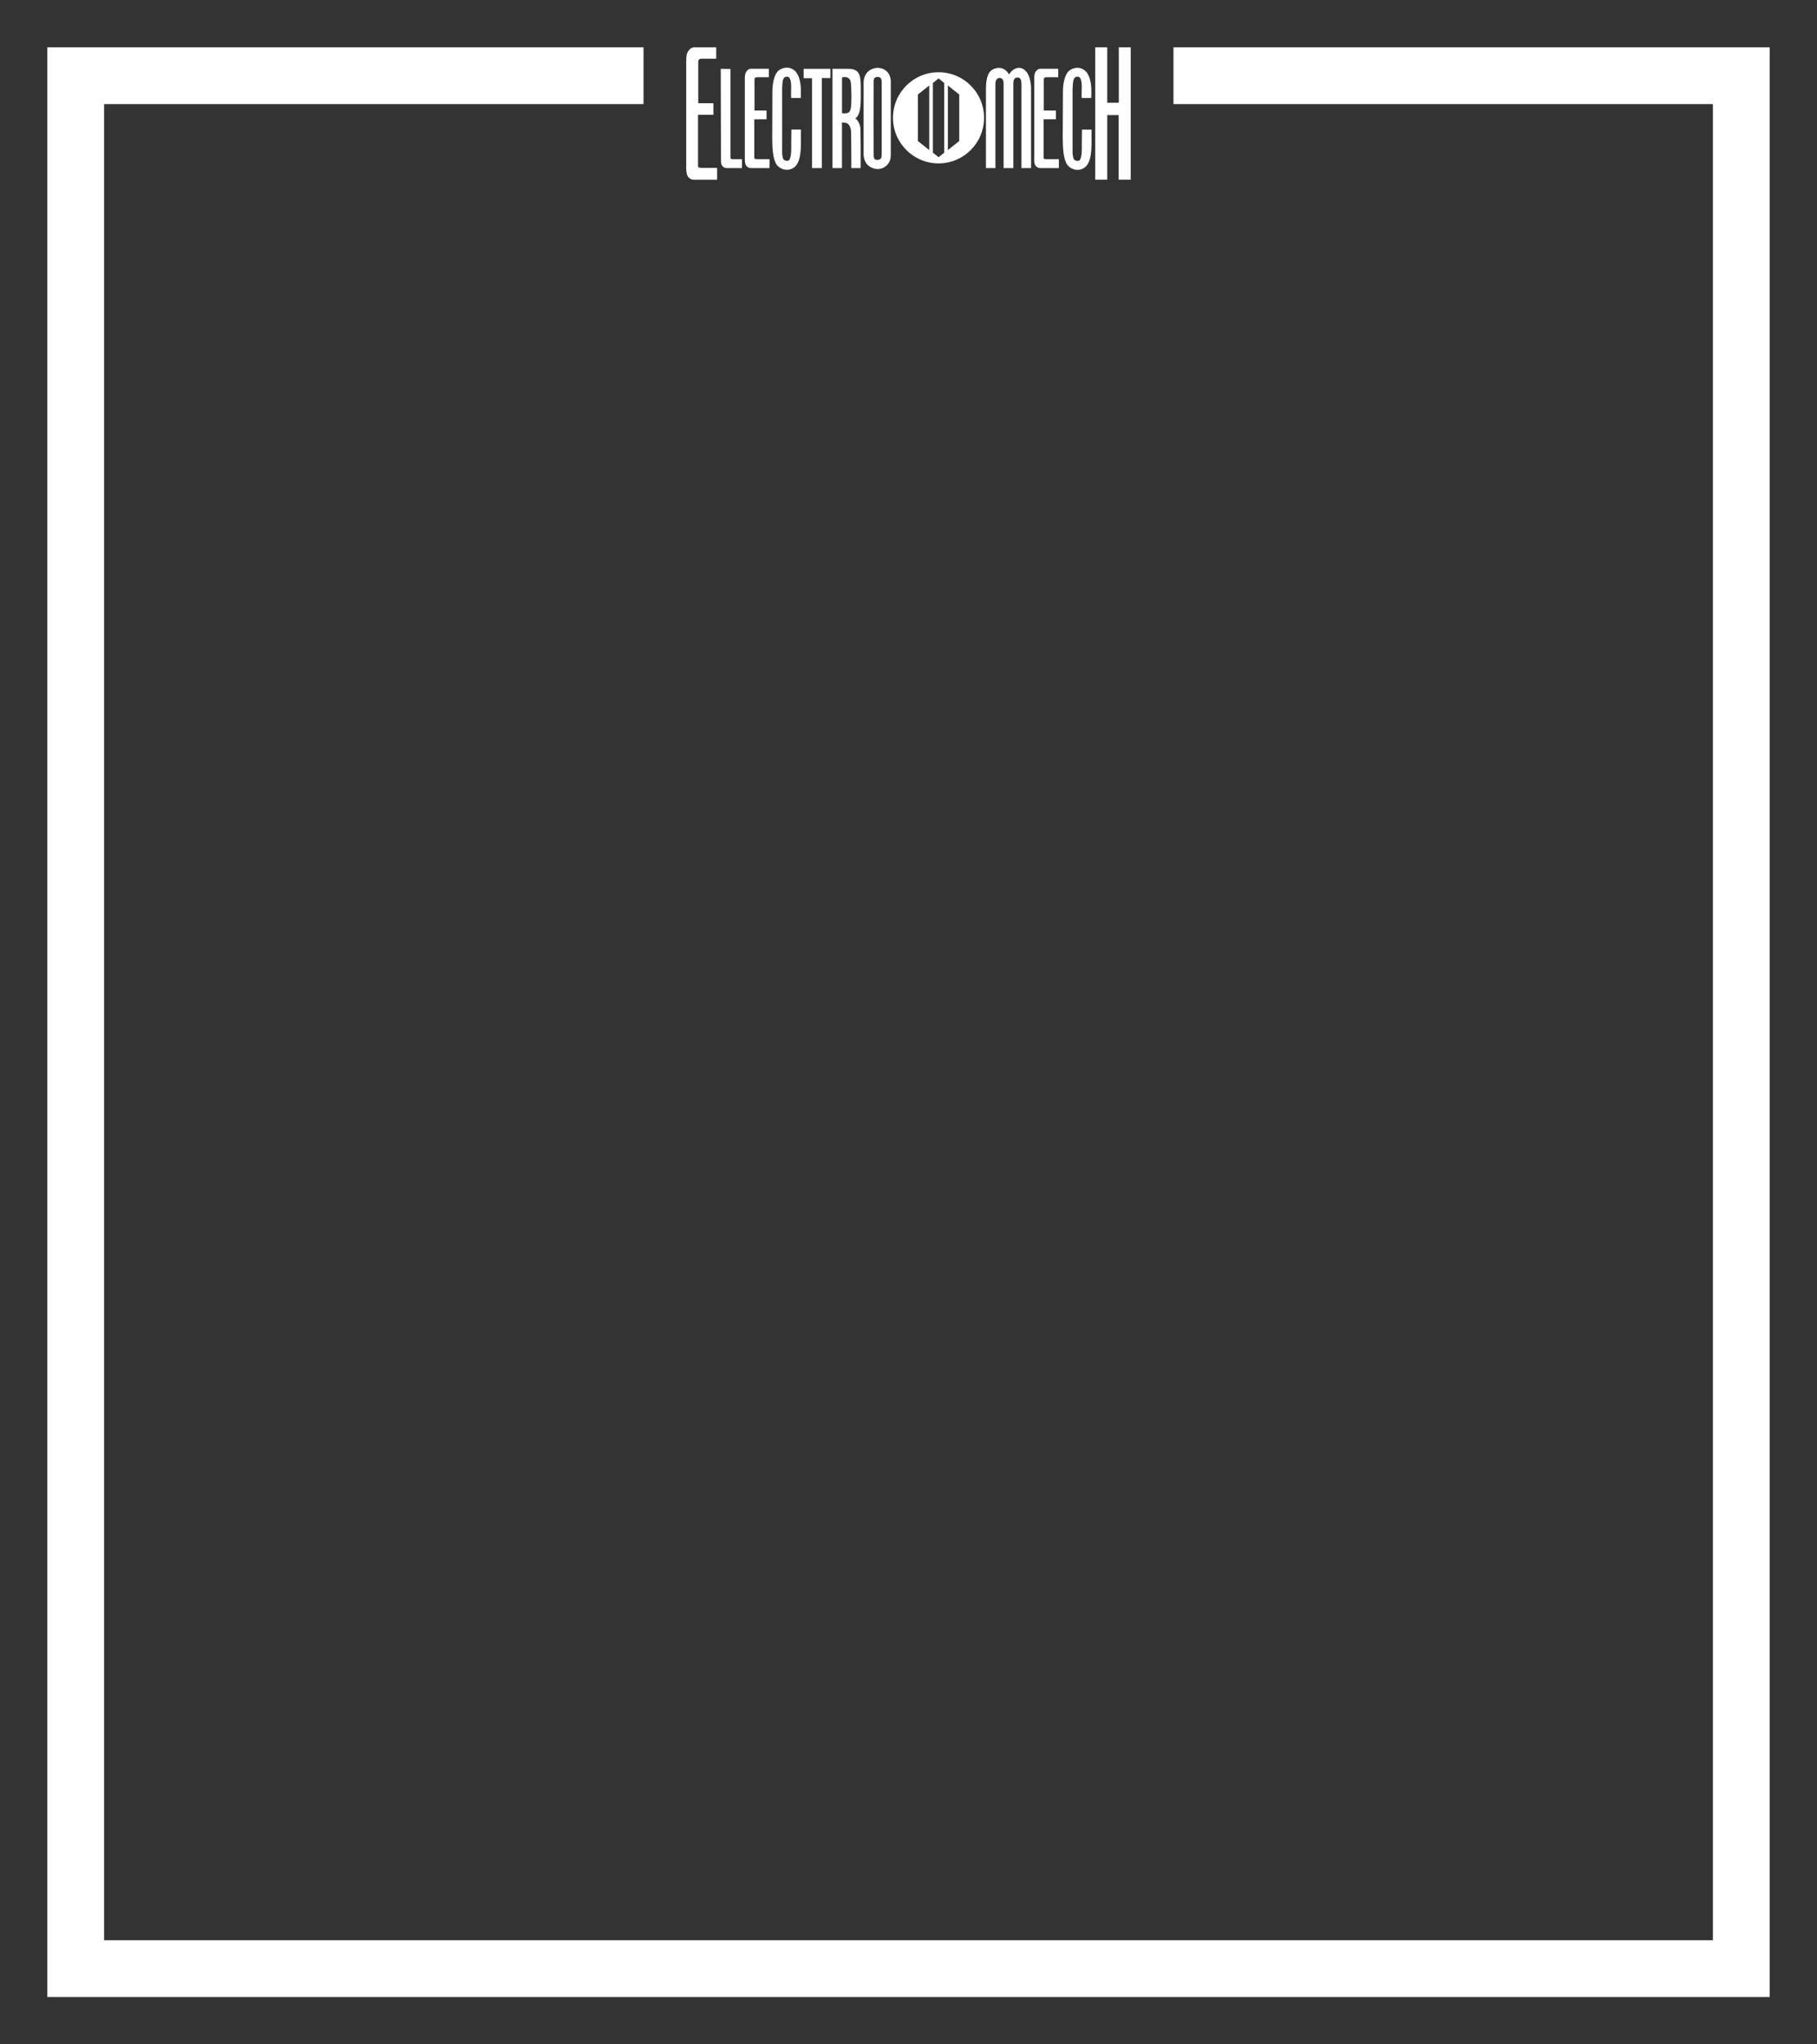 <?xml version='1.0' encoding='utf-8'?>
<ns0:svg xmlns:ns0="http://www.w3.org/2000/svg" enable-background="new 0 0 24 27" version="1.1" viewBox="0 0 24 27" x="0px" y="0px" xml:space="preserve">
<ns0:rect x="0" y="0" width="24" height="27" fill="#333333" stroke="none"/>
<ns0:g id="Accent_Striping">
	<ns0:polygon fill="#ffffff" points="15.5,0.625 15.5,1.375 22.625,1.375 22.625,25.625 1.375,25.625 1.375,1.375 8.5,1.375 8.5,0.625    0.625,0.625 0.625,26.375 23.375,26.375 23.375,0.625  " />
</ns0:g>
<ns0:g id="Captions">
	<ns0:g fill="#ffffff">
		<ns0:path d="M12.397,0.954c-0.332,0-0.602,0.269-0.602,0.602c0,0.332,0.27,0.602,0.602,0.602    c0.332,0,0.601-0.27,0.601-0.602C12.998,1.223,12.729,0.954,12.397,0.954z M12.274,1.982l-0.15-0.119V1.248l0.15-0.119V1.982z     M12.472,2.016l-0.074,0.06h-0.001l-0.075-0.06v-0.92l0.075-0.06h0.001l0.074,0.06V2.016z M12.67,1.863l-0.15,0.119V1.129    l0.15,0.119V1.863z" fill="#ffffff" />
		<ns0:g fill="#ffffff">
			<ns0:path d="M9.46,0.775c0,0-0.129,0-0.189,0c-0.042,0-0.048,0.018-0.048,0.047c0,0.048,0,0.089,0,0.137     c0,0.139,0,0.404,0,0.404h0.2v0.153H9.22v0.666c0,0.028,0,0.035,0.057,0.035c0.024,0,0.195,0,0.195,0v0.157c0,0-0.206,0-0.307,0     c-0.037,0-0.078-0.023-0.092-0.072c-0.013-0.05-0.009-0.122-0.009-0.122V0.814c0-0.066,0.003-0.106,0.028-0.141     C9.13,0.623,9.16,0.625,9.179,0.625H9.46V0.775z" fill="#ffffff" />
			<ns0:path d="M9.649,0.911c0,0,0,1.132,0,1.154c0,0.028,0,0.037,0.024,0.037c0.037,0,0.127,0,0.127,0V2.22     c0,0-0.279,0-0.194,0c0,0-0.083,0.009-0.083-0.094L9.52,0.909L9.649,0.911z" fill="#ffffff" />
			<ns0:path d="M10.156,1.02c0,0-0.103,0-0.153,0c-0.032,0-0.037,0.013-0.037,0.033c0,0.037,0,0.067,0,0.105     c0,0.104,0,0.302,0,0.302h0.159v0.116H9.963v0.5c0,0.02,0,0.026,0.046,0.026c0.018,0,0.155,0,0.155,0V2.22c0,0-0.164,0-0.245,0     c-0.03,0-0.063-0.02-0.074-0.055C9.835,2.128,9.838,2.074,9.838,2.074V1.049c0-0.05,0.003-0.08,0.022-0.107     c0.03-0.037,0.053-0.034,0.069-0.034h0.226V1.02z" fill="#ffffff" />
			<ns0:path d="M10.56,1.047c0.021,0.07,0.02,0.17,0.017,0.247h-0.127c-0.007-0.099,0.019-0.236-0.035-0.278     C10.391,1.01,10.368,1.01,10.35,1.036c-0.019,0.039-0.016,0.089-0.019,0.138v0.852c0.002,0.028,0.006,0.057,0.017,0.079     c0.024,0.023,0.067,0.026,0.08,0.004c0.028-0.057,0.023-0.14,0.023-0.216c0.002-0.059,0-0.129,0.002-0.182h0.127     c-0.005,0.166,0.019,0.374-0.068,0.479c-0.069,0.076-0.184,0.067-0.251-0.011C10.204,2.094,10.202,1.953,10.2,1.82l0.002-0.586     c-0.002-0.122,0.021-0.251,0.083-0.303c0.069-0.053,0.166-0.053,0.229,0.02C10.534,0.979,10.551,1.01,10.56,1.047z" fill="#ffffff" />
			<ns0:path d="M10.968,0.909v0.122h-0.113V2.22h-0.129V1.033h-0.111V0.909H10.968z" fill="#ffffff" />
			<ns0:path d="M11.208,0.909c0.09,0,0.127,0.035,0.146,0.087c0.016,0.055,0.016,0.123,0.016,0.185     c-0.002,0.141,0.013,0.326-0.072,0.383c0.03,0.021,0.064,0.074,0.067,0.136c0.005,0.171,0.003,0.52,0.003,0.52h-0.123     c0,0,0-0.325-0.004-0.493c-0.005-0.042-0.022-0.081-0.046-0.094c-0.019-0.016-0.074-0.016-0.074-0.016V2.22h-0.125V0.909H11.208z      M11.203,1.029c-0.024-0.014-0.058-0.014-0.081-0.006v0.471c0.03,0.008,0.065,0.005,0.094-0.013     c0.035-0.042,0.026-0.126,0.03-0.19c-0.002-0.078,0-0.143-0.009-0.209C11.228,1.045,11.215,1.038,11.203,1.029z" fill="#ffffff" />
			<ns0:path d="M11.766,2.039c0,0,0.007,0.089-0.051,0.142c-0.069,0.07-0.172,0.065-0.244,0.007     c-0.065-0.053-0.064-0.147-0.064-0.147V1.088c0,0-0.002-0.094,0.064-0.147c0.072-0.059,0.177-0.063,0.247,0.007     c0.059,0.06,0.048,0.151,0.048,0.151V2.039z M11.646,1.088c0-0.045-0.011-0.072-0.055-0.072c-0.046,0-0.053,0.029-0.051,0.072     c-0.002,0.119,0,0.951,0,0.951c-0.002,0.05,0.009,0.076,0.051,0.072c0.044,0,0.055-0.026,0.055-0.072     C11.646,2.039,11.646,1.123,11.646,1.088z" fill="#ffffff" />
		</ns0:g>
		<ns0:g fill="#ffffff">
			<ns0:path d="M13.328,0.983c0.064-0.102,0.16-0.109,0.217-0.048c0.048,0.043,0.074,0.14,0.074,0.24V2.22h-0.127V1.104     c-0.004-0.067-0.022-0.08-0.052-0.08c-0.031,0-0.055,0.013-0.055,0.08V2.22h-0.129V1.102c0-0.053-0.022-0.072-0.053-0.072     s-0.051,0.02-0.055,0.072V2.22h-0.125V1.186c0-0.104,0.012-0.21,0.07-0.255C13.165,0.877,13.271,0.881,13.328,0.983z" fill="#ffffff" />
			<ns0:path d="M13.977,1.02c0,0-0.103,0-0.153,0c-0.032,0-0.037,0.013-0.037,0.033c0,0.037,0,0.067,0,0.105     c0,0.104,0,0.302,0,0.302h0.16v0.116h-0.162v0.5c0,0.02,0,0.026,0.046,0.026c0.017,0,0.155,0,0.155,0V2.22c0,0-0.164,0-0.245,0     c-0.03,0-0.063-0.02-0.074-0.055c-0.011-0.037-0.006-0.091-0.006-0.091V1.049c0-0.05,0.002-0.08,0.022-0.107     c0.03-0.037,0.053-0.034,0.069-0.034h0.226V1.02z" fill="#ffffff" />
			<ns0:path d="M14.396,1.047c0.023,0.07,0.021,0.17,0.018,0.247h-0.126c-0.007-0.099,0.02-0.236-0.035-0.278     c-0.024-0.006-0.048-0.006-0.065,0.021c-0.021,0.039-0.016,0.089-0.021,0.138v0.852c0.003,0.028,0.007,0.057,0.018,0.079     c0.024,0.023,0.068,0.026,0.081,0.004c0.028-0.057,0.023-0.14,0.023-0.216c0.002-0.059,0-0.129,0.002-0.182h0.127     c-0.005,0.166,0.019,0.374-0.068,0.479c-0.069,0.076-0.183,0.067-0.251-0.011c-0.057-0.085-0.059-0.226-0.062-0.358l0.003-0.586     c-0.003-0.122,0.021-0.251,0.083-0.303c0.069-0.053,0.166-0.053,0.228,0.02C14.371,0.979,14.387,1.01,14.396,1.047z" fill="#ffffff" />
			<ns0:path d="M14.625,0.625v0.732h0.153V0.625h0.157v1.748h-0.159V1.52h-0.151v0.853h-0.159V0.625H14.625z" fill="#ffffff" />
		</ns0:g>
	</ns0:g>
</ns0:g>
</ns0:svg>